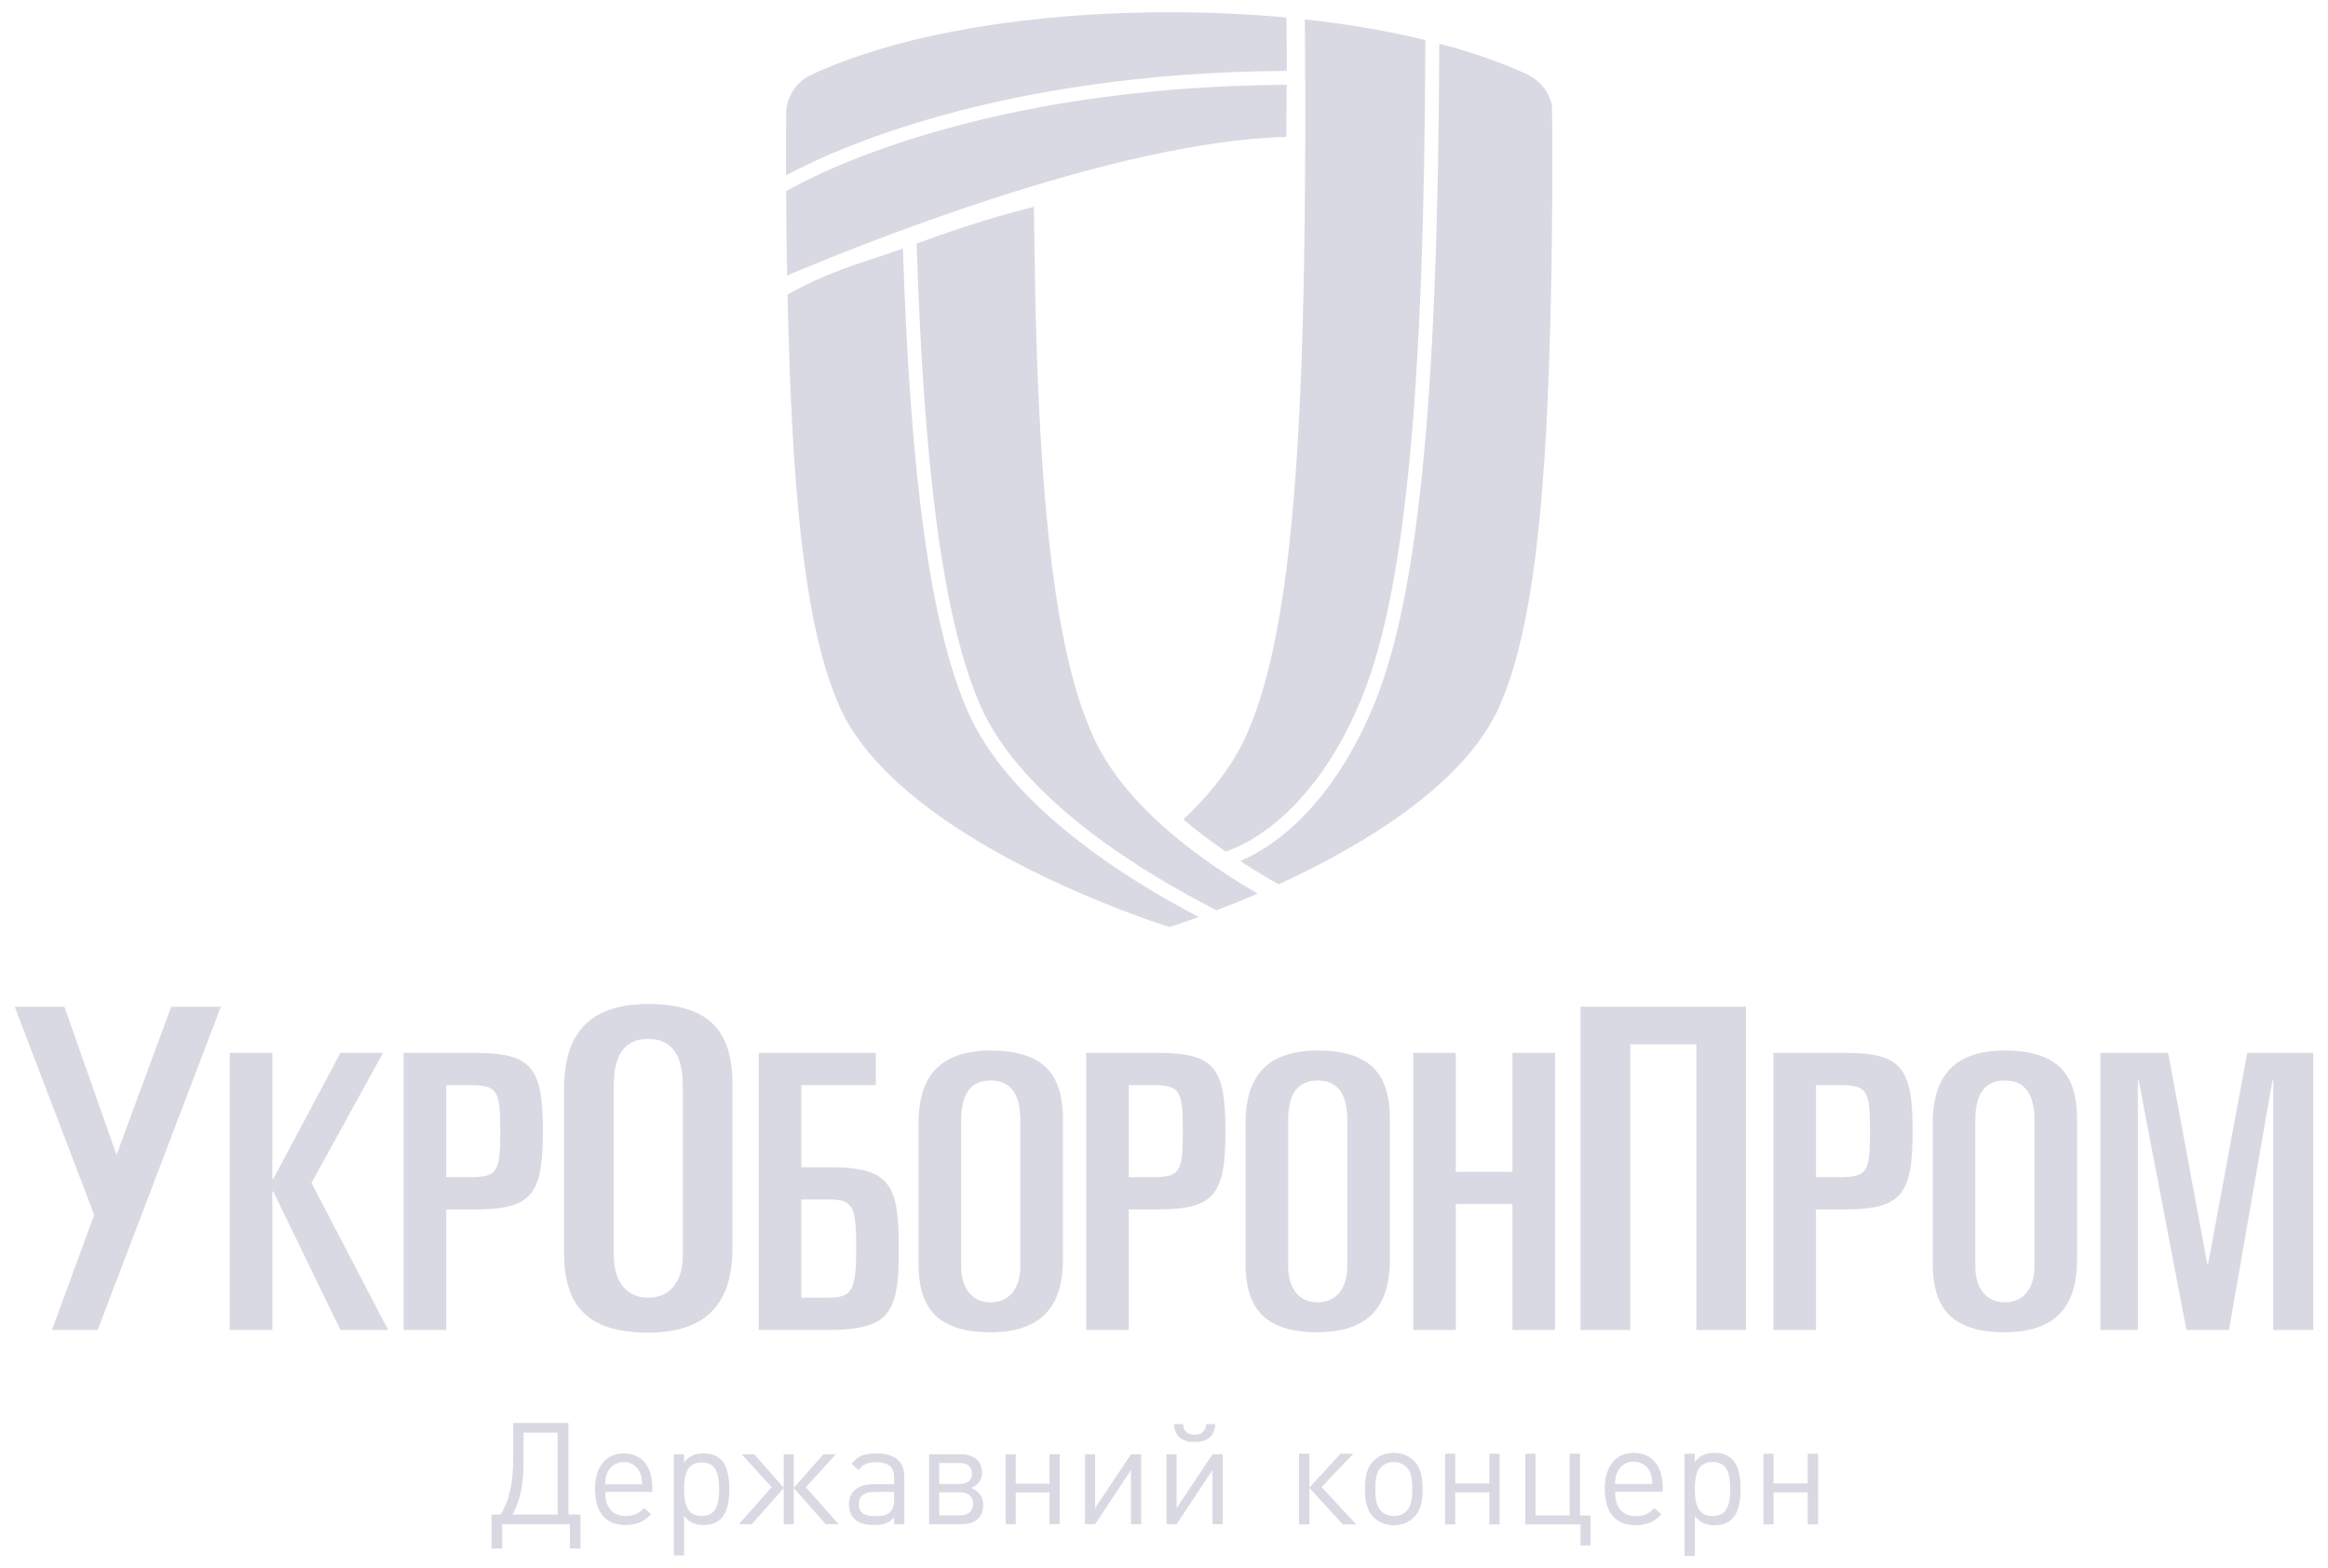 <svg width="95" height="64" viewBox="0 0 95 64" fill="none" xmlns="http://www.w3.org/2000/svg">
<path d="M42.589 0.751C39.994 1.01 37.653 1.461 35.633 2.091C34.677 2.389 33.804 2.724 33.039 3.085L33.018 3.097C32.471 3.383 32.115 3.946 32.082 4.567C32.076 5.267 32.074 6.15 32.076 7.158C33.843 6.197 40.679 2.961 52.51 2.893C52.511 1.987 52.505 1.473 52.497 0.973L52.493 0.715C50.928 0.57 49.364 0.5 47.723 0.5C45.956 0.5 44.276 0.582 42.589 0.751" fill="#D9D9E3"/>
<path d="M32.08 7.806C32.085 8.849 32.097 10.006 32.121 11.243C34.602 10.188 45.451 5.744 52.491 5.589C52.501 4.713 52.505 4.022 52.507 3.46C39.995 3.534 33.169 7.172 32.08 7.806" fill="#D9D9E3"/>
<path d="M53.243 8.842C53.217 11.007 53.175 12.979 53.114 14.703C52.84 22.447 52.137 27.181 50.841 30.053C50.321 31.199 49.466 32.336 48.29 33.442C48.812 33.885 49.391 34.322 50.019 34.753C50.797 34.496 53.499 33.305 55.462 28.741C57.309 24.452 58.121 16.296 58.166 1.636C56.659 1.267 55.017 0.982 53.248 0.792C53.263 2.297 53.282 5.394 53.244 8.842H53.243ZM55.984 28.965C54.177 33.164 51.786 34.644 50.611 35.14C51.109 35.461 51.623 35.779 52.175 36.091C52.632 35.881 53.055 35.678 53.462 35.472C57.464 33.454 60.126 31.178 61.159 28.889C62.327 26.306 62.96 22.046 63.205 15.078C63.244 14.041 63.273 12.962 63.297 11.782C63.362 8.497 63.349 5.708 63.334 4.318C63.234 3.798 62.895 3.344 62.428 3.096L62.246 3C61.528 2.673 60.717 2.368 59.828 2.091C59.477 1.982 59.104 1.883 58.733 1.785C58.685 16.434 57.854 24.618 55.984 28.965H55.984ZM37.406 9.94C37.702 19.362 38.521 25.344 39.982 28.741C41.678 32.682 46.9 35.755 49.648 37.15C50.147 36.959 50.709 36.734 51.318 36.471C49.822 35.592 48.529 34.673 47.472 33.731C46.134 32.537 45.17 31.299 44.607 30.053C43.307 27.174 42.6 22.441 42.32 14.703C42.249 12.806 42.209 9.876 42.189 8.438C40.047 8.985 38.593 9.509 37.406 9.94V9.94ZM35.633 10.557C33.657 11.174 32.522 11.793 32.137 12.024C32.159 13.007 32.188 14.031 32.226 15.077C32.479 22.042 33.116 26.302 34.284 28.889C35.319 31.178 37.981 33.454 41.985 35.472C42.445 35.705 42.922 35.932 43.443 36.169C45.535 37.115 47.278 37.692 47.723 37.834C47.911 37.775 48.337 37.635 48.92 37.423C46.018 35.912 41.152 32.898 39.462 28.965C37.981 25.523 37.148 19.53 36.847 10.142C36.431 10.292 36.026 10.434 35.633 10.557" fill="#D9D9E3"/>
<path d="M3.985 54.277H2.12L3.844 49.581L0.6 41.085H2.628L4.756 47.133L6.986 41.085H9.013L3.985 54.277Z" fill="#D9D9E3"/>
<path d="M9.375 42.968H11.113V48.121H11.148L13.893 42.968H15.631L12.711 48.278L15.839 54.277H13.893L11.148 48.623H11.113V54.277H9.375V42.968Z" fill="#D9D9E3"/>
<path d="M16.472 42.968H19.339C21.702 42.968 22.154 43.548 22.154 46.163C22.154 48.779 21.702 49.359 19.339 49.359H18.209V54.277H16.472V42.968ZM18.209 48.043H19.113C20.294 48.043 20.416 47.871 20.416 46.163C20.416 44.456 20.294 44.284 19.113 44.284H18.209V48.043Z" fill="#D9D9E3"/>
<path d="M23.017 44.447C23.017 42.602 23.687 40.975 26.444 40.975C29.059 40.975 29.89 42.199 29.89 44.246V50.915C29.89 52.761 29.221 54.386 26.444 54.386C23.849 54.386 23.017 53.162 23.017 51.116V44.447ZM25.046 51.226C25.046 52.358 25.613 52.961 26.444 52.961C27.296 52.961 27.863 52.358 27.863 51.226V44.301C27.863 43.003 27.376 42.401 26.444 42.401C25.531 42.401 25.046 43.003 25.046 44.301V51.226Z" fill="#D9D9E3"/>
<path d="M33.795 54.277H30.961V42.968H35.74V44.284H32.7V47.636H33.898C36.435 47.636 36.678 48.466 36.678 51.05C36.678 53.556 36.331 54.277 33.795 54.277V54.277ZM33.829 48.952H32.7V52.961H33.777C34.768 52.961 34.941 52.695 34.941 50.91C34.941 49.202 34.785 48.952 33.829 48.952" fill="#D9D9E3"/>
<path d="M37.483 45.85C37.483 44.268 38.058 42.874 40.42 42.874C42.662 42.874 43.375 43.923 43.375 45.678V51.395C43.375 52.976 42.801 54.37 40.42 54.37C38.197 54.37 37.483 53.321 37.483 51.567V45.85ZM39.222 51.661C39.222 52.632 39.708 53.149 40.42 53.149C41.15 53.149 41.637 52.632 41.637 51.661V45.725C41.637 44.613 41.22 44.096 40.42 44.096C39.639 44.096 39.222 44.613 39.222 45.725V51.661Z" fill="#D9D9E3"/>
<path d="M44.325 42.968H47.192C49.556 42.968 50.007 43.548 50.007 46.163C50.007 48.779 49.556 49.359 47.192 49.359H46.063V54.277H44.325V42.968ZM46.063 48.043H46.966C48.148 48.043 48.269 47.871 48.269 46.163C48.269 44.456 48.148 44.284 46.966 44.284H46.063V48.043Z" fill="#D9D9E3"/>
<path d="M50.828 45.85C50.828 44.268 51.402 42.874 53.765 42.874C56.007 42.874 56.719 43.923 56.719 45.678V51.395C56.719 52.976 56.145 54.37 53.765 54.37C51.541 54.37 50.828 53.321 50.828 51.567V45.85ZM52.566 51.661C52.566 52.632 53.052 53.149 53.765 53.149C54.495 53.149 54.981 52.632 54.981 51.661V45.725C54.981 44.613 54.564 44.096 53.765 44.096C52.983 44.096 52.566 44.613 52.566 45.725V51.661Z" fill="#D9D9E3"/>
<path d="M57.669 42.968H59.407V47.824H61.718V42.968H63.456V54.277H61.718V49.14H59.407V54.277H57.669V42.968Z" fill="#D9D9E3"/>
<path d="M64.498 41.085H71.25V54.277H69.222V42.619H66.526V54.277H64.498V41.085Z" fill="#D9D9E3"/>
<path d="M72.368 42.968H75.235C77.597 42.968 78.049 43.548 78.049 46.163C78.049 48.779 77.597 49.359 75.235 49.359H74.105V54.277H72.368V42.968ZM74.105 48.043H75.008C76.19 48.043 76.312 47.871 76.312 46.163C76.312 44.456 76.19 44.284 75.008 44.284H74.105V48.043Z" fill="#D9D9E3"/>
<path d="M78.87 45.85C78.87 44.268 79.444 42.874 81.807 42.874C84.048 42.874 84.76 43.923 84.76 45.678V51.395C84.76 52.976 84.187 54.37 81.807 54.37C79.583 54.37 78.87 53.321 78.87 51.567V45.85ZM80.607 51.661C80.607 52.632 81.094 53.149 81.807 53.149C82.536 53.149 83.022 52.632 83.022 51.661V45.725C83.022 44.613 82.606 44.096 81.807 44.096C81.024 44.096 80.607 44.613 80.607 45.725V51.661Z" fill="#D9D9E3"/>
<path d="M85.711 42.968H88.475L90.073 51.583H90.108L91.706 42.968H94.4V54.277H92.766V44.096H92.732L90.959 54.277H89.222L87.276 44.096H87.241V54.277H85.711L85.711 42.968Z" fill="#D9D9E3"/>
<path d="M20.424 61.809C20.8 61.217 20.945 60.475 20.945 59.466V58.074H23.198V61.809H23.689V63.2H23.255V62.203H20.493V63.2H20.059V61.809H20.424ZM22.757 61.809V58.468H21.362V59.738C21.362 60.504 21.246 61.229 20.915 61.809H22.757Z" fill="#D9D9E3"/>
<path d="M24.698 60.886C24.71 61.148 24.727 61.264 24.785 61.403C24.918 61.722 25.173 61.873 25.561 61.873C25.694 61.873 25.822 61.843 25.926 61.803C26.053 61.751 26.128 61.699 26.285 61.548L26.569 61.797C26.36 62 26.262 62.07 26.088 62.139C25.932 62.203 25.746 62.238 25.538 62.238C24.715 62.238 24.282 61.728 24.282 60.759C24.282 59.861 24.727 59.315 25.451 59.315C26.175 59.315 26.62 59.842 26.62 60.695V60.886H24.698ZM26.151 60.197C26.053 59.866 25.787 59.669 25.451 59.669C25.151 59.669 24.902 59.831 24.785 60.098C24.727 60.226 24.71 60.319 24.698 60.574H26.204C26.192 60.353 26.187 60.301 26.151 60.197" fill="#D9D9E3"/>
<path d="M28.703 62.238C28.529 62.238 28.379 62.209 28.246 62.145C28.124 62.087 28.055 62.029 27.916 61.867V63.479H27.498V59.35H27.916V59.686C28.048 59.529 28.118 59.472 28.24 59.408C28.367 59.344 28.517 59.315 28.697 59.315C29.433 59.315 29.762 59.774 29.762 60.782C29.762 61.774 29.427 62.238 28.703 62.238V62.238ZM28.628 59.686C28.13 59.686 27.916 60.017 27.916 60.776C27.916 61.542 28.13 61.867 28.633 61.867C29.131 61.867 29.346 61.542 29.346 60.782C29.346 60.005 29.137 59.686 28.628 59.686" fill="#D9D9E3"/>
<path d="M30.152 62.203L31.489 60.695L30.267 59.35H30.777L31.981 60.718V59.35H32.393V60.718L33.603 59.35H34.107L32.885 60.695L34.223 62.203H33.696L32.393 60.73V62.203H31.981V60.73L30.678 62.203H30.152Z" fill="#D9D9E3"/>
<path d="M36.485 62.203V61.931C36.346 62.063 36.276 62.116 36.161 62.162C36.028 62.22 35.877 62.238 35.657 62.238C34.997 62.238 34.644 61.942 34.644 61.397C34.644 60.88 35.014 60.573 35.628 60.573H36.485V60.301C36.485 59.866 36.26 59.674 35.738 59.674C35.553 59.674 35.414 59.703 35.298 59.761C35.2 59.807 35.142 59.86 35.037 59.999L34.754 59.738C34.904 59.564 34.973 59.5 35.113 59.431C35.275 59.349 35.478 59.315 35.75 59.315C36.514 59.315 36.902 59.634 36.902 60.267V62.203H36.485ZM36.485 60.886H35.687C35.264 60.886 35.048 61.054 35.048 61.391C35.048 61.733 35.257 61.878 35.738 61.878C36.271 61.878 36.485 61.681 36.485 61.194V60.886Z" fill="#D9D9E3"/>
<path d="M39.271 62.203H37.915V59.35H39.236C39.74 59.35 40.075 59.645 40.075 60.098C40.075 60.405 39.913 60.619 39.624 60.724C39.93 60.84 40.122 61.066 40.122 61.414C40.122 61.902 39.803 62.203 39.271 62.203V62.203ZM39.16 59.709H38.327V60.562H39.16C39.49 60.562 39.665 60.405 39.665 60.133C39.665 59.86 39.485 59.709 39.16 59.709V59.709ZM39.196 60.904H38.327V61.843H39.196C39.52 61.843 39.71 61.658 39.71 61.374C39.71 61.09 39.52 60.904 39.196 60.904Z" fill="#D9D9E3"/>
<path d="M42.828 62.203V60.91H41.45V62.203H41.038V59.35H41.45V60.55H42.828V59.35H43.245V62.203H42.828Z" fill="#D9D9E3"/>
<path d="M46.153 62.203V59.993L44.688 62.203H44.277V59.35H44.688V61.547L46.153 59.35H46.57V62.203H46.153Z" fill="#D9D9E3"/>
<path d="M49.479 62.203V59.993L48.014 62.203H47.602V59.35H48.014V61.548L49.479 59.35H49.897V62.203H49.479ZM48.749 58.851C48.269 58.851 47.938 58.642 47.904 58.12H48.275C48.298 58.41 48.466 58.555 48.749 58.555C49.033 58.555 49.201 58.41 49.225 58.12H49.595C49.56 58.642 49.23 58.851 48.749 58.851" fill="#D9D9E3"/>
<path d="M53.011 62.211V59.329H53.432V60.711L54.702 59.329H55.223L53.93 60.688L55.341 62.211H54.796L53.432 60.722V62.211H53.011Z" fill="#D9D9E3"/>
<path d="M57.701 61.918C57.491 62.13 57.204 62.246 56.877 62.246C56.549 62.246 56.262 62.13 56.052 61.918C55.806 61.666 55.7 61.327 55.7 60.77C55.7 60.213 55.806 59.873 56.052 59.621C56.262 59.411 56.549 59.293 56.877 59.293C57.198 59.293 57.491 59.411 57.701 59.621C57.947 59.868 58.053 60.213 58.053 60.752C58.053 61.327 57.953 61.66 57.701 61.918V61.918ZM57.402 59.879C57.274 59.744 57.081 59.668 56.877 59.668C56.677 59.668 56.484 59.744 56.356 59.879C56.187 60.049 56.122 60.301 56.122 60.77C56.122 61.238 56.187 61.484 56.356 61.66C56.484 61.795 56.672 61.871 56.877 61.871C57.081 61.871 57.274 61.795 57.402 61.66C57.567 61.49 57.631 61.244 57.631 60.787C57.631 60.295 57.572 60.049 57.402 59.879" fill="#D9D9E3"/>
<path d="M60.776 62.211V60.905H59.383V62.211H58.968V59.329H59.383V60.541H60.776V59.329H61.197V62.211H60.776Z" fill="#D9D9E3"/>
<path d="M64.498 63.072V62.211H62.246V59.328H62.661V61.848H64.055V59.328H64.475V61.848H64.908V63.072H64.498Z" fill="#D9D9E3"/>
<path d="M65.907 60.881C65.919 61.144 65.937 61.262 65.996 61.402C66.129 61.725 66.387 61.877 66.779 61.877C66.914 61.877 67.042 61.848 67.147 61.806C67.276 61.754 67.353 61.702 67.51 61.548L67.797 61.801C67.586 62.006 67.486 62.076 67.312 62.146C67.153 62.211 66.966 62.246 66.756 62.246C65.924 62.246 65.486 61.731 65.486 60.752C65.486 59.844 65.937 59.293 66.668 59.293C67.4 59.293 67.85 59.827 67.85 60.688V60.881H65.907ZM67.376 60.184C67.276 59.85 67.007 59.651 66.668 59.651C66.363 59.651 66.113 59.815 65.996 60.085C65.937 60.213 65.919 60.307 65.907 60.565H67.428C67.416 60.342 67.411 60.289 67.376 60.184" fill="#D9D9E3"/>
<path d="M69.958 62.246C69.783 62.246 69.63 62.216 69.496 62.153C69.373 62.094 69.303 62.035 69.162 61.871V63.5H68.742V59.328H69.162V59.668C69.298 59.51 69.368 59.451 69.49 59.387C69.619 59.324 69.771 59.293 69.952 59.293C70.695 59.293 71.029 59.756 71.029 60.776C71.029 61.778 70.689 62.246 69.958 62.246ZM69.882 59.668C69.378 59.668 69.162 60.002 69.162 60.77C69.162 61.543 69.378 61.871 69.888 61.871C70.39 61.871 70.608 61.543 70.608 60.776C70.608 59.991 70.398 59.668 69.882 59.668" fill="#D9D9E3"/>
<path d="M73.769 62.211V60.905H72.375V62.211H71.96V59.329H72.375V60.541H73.769V59.329H74.19V62.211H73.769Z" fill="#D9D9E3"/>
</svg>
